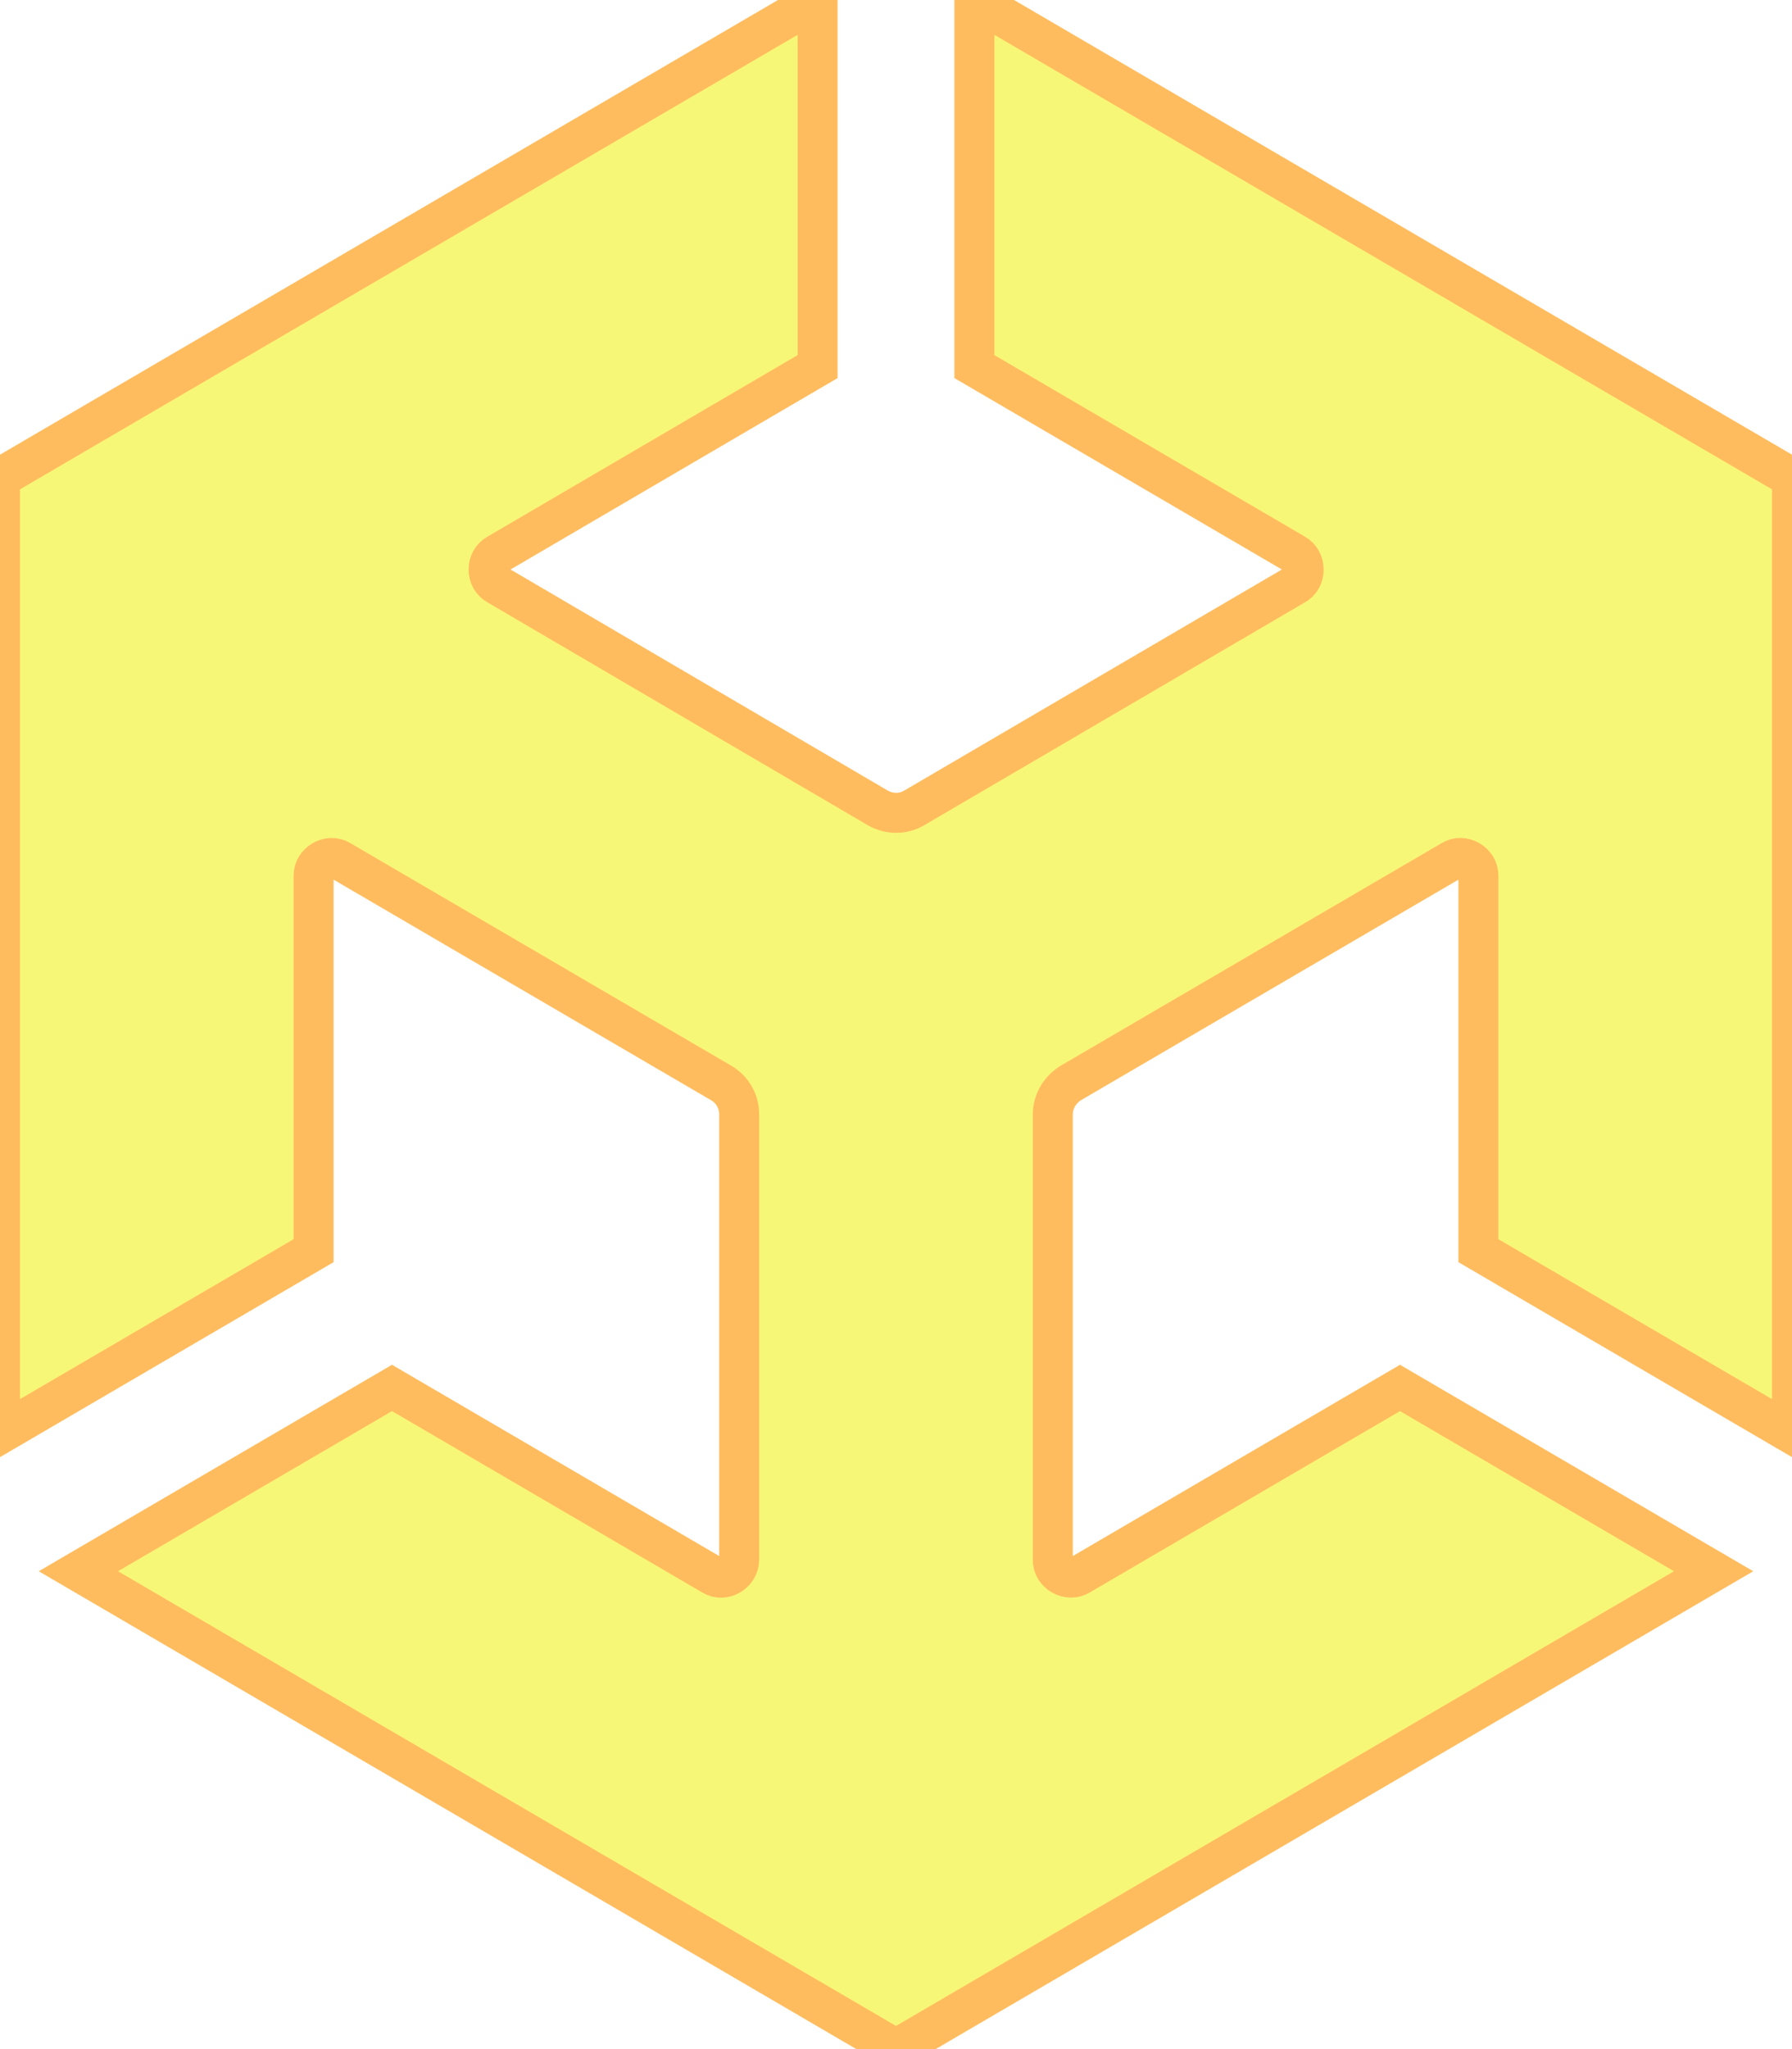 <svg xmlns="http://www.w3.org/2000/svg" viewBox="0 0 448 512">
  <!-- Optimized Font Awesome Icon -->
  <defs>
    <!-- Linear Gradient Definitions -->
    <linearGradient id="paint1_linear" x1="1.6" y1="0" x2="31.8" y2="17.7" gradientUnits="userSpaceOnUse">
      <stop offset="0.26" stop-color="#FFDB6E"/>
      <stop offset="1" stop-color="#F7F777"/>
    </linearGradient>

    <!-- Stronger Glow Filter -->
    <filter id="glow" x="-50%" y="-50%" width="200%" height="200%">
      <feGaussianBlur stdDeviation="8" result="coloredBlur"/>
      <feMerge>
        <feMergeNode in="coloredBlur"/>
        <feMergeNode in="SourceGraphic"/>
      </feMerge>
    </filter>
  </defs>

  <!-- Path with Yellow Glowing Border -->
  <path fill="url(#paint1_linear)" 
        stroke="#FFBC5E" 
        stroke-width="10" 
        fill-rule="evenodd" 
        clip-rule="evenodd" 
        filter="url(#glow)"
        d="M243.6 91.6L323.7 138.4C326.6 140 326.7 144.6 323.7 146.2L228.5 201.9C225.6 203.6 222.2 203.4 219.5 201.9L124.4 146.2C121.4 144.6 121.4 140 124.4 138.4L204.4 91.6V0L0 119.4V358.3L78.4 312.5V218.9C78.3 215.6 82.2 213.2 85.1 215L180.3 270.6C183.2 272.3 184.8 275.3 184.8 278.5V389.7C184.8 393 181 395.4 178.1 393.6L98 346.8L19.6 392.6L224 512L428.4 392.6L350 346.8L269.9 393.6C267.1 395.3 263.1 393.1 263.2 389.7V278.5C263.2 275.1 265.1 272.2 267.7 270.6L362.9 215C365.7 213.2 369.7 215.5 369.6 218.9V312.5L448 358.3V119.4L243.6 0V91.6z"/>
</svg>
